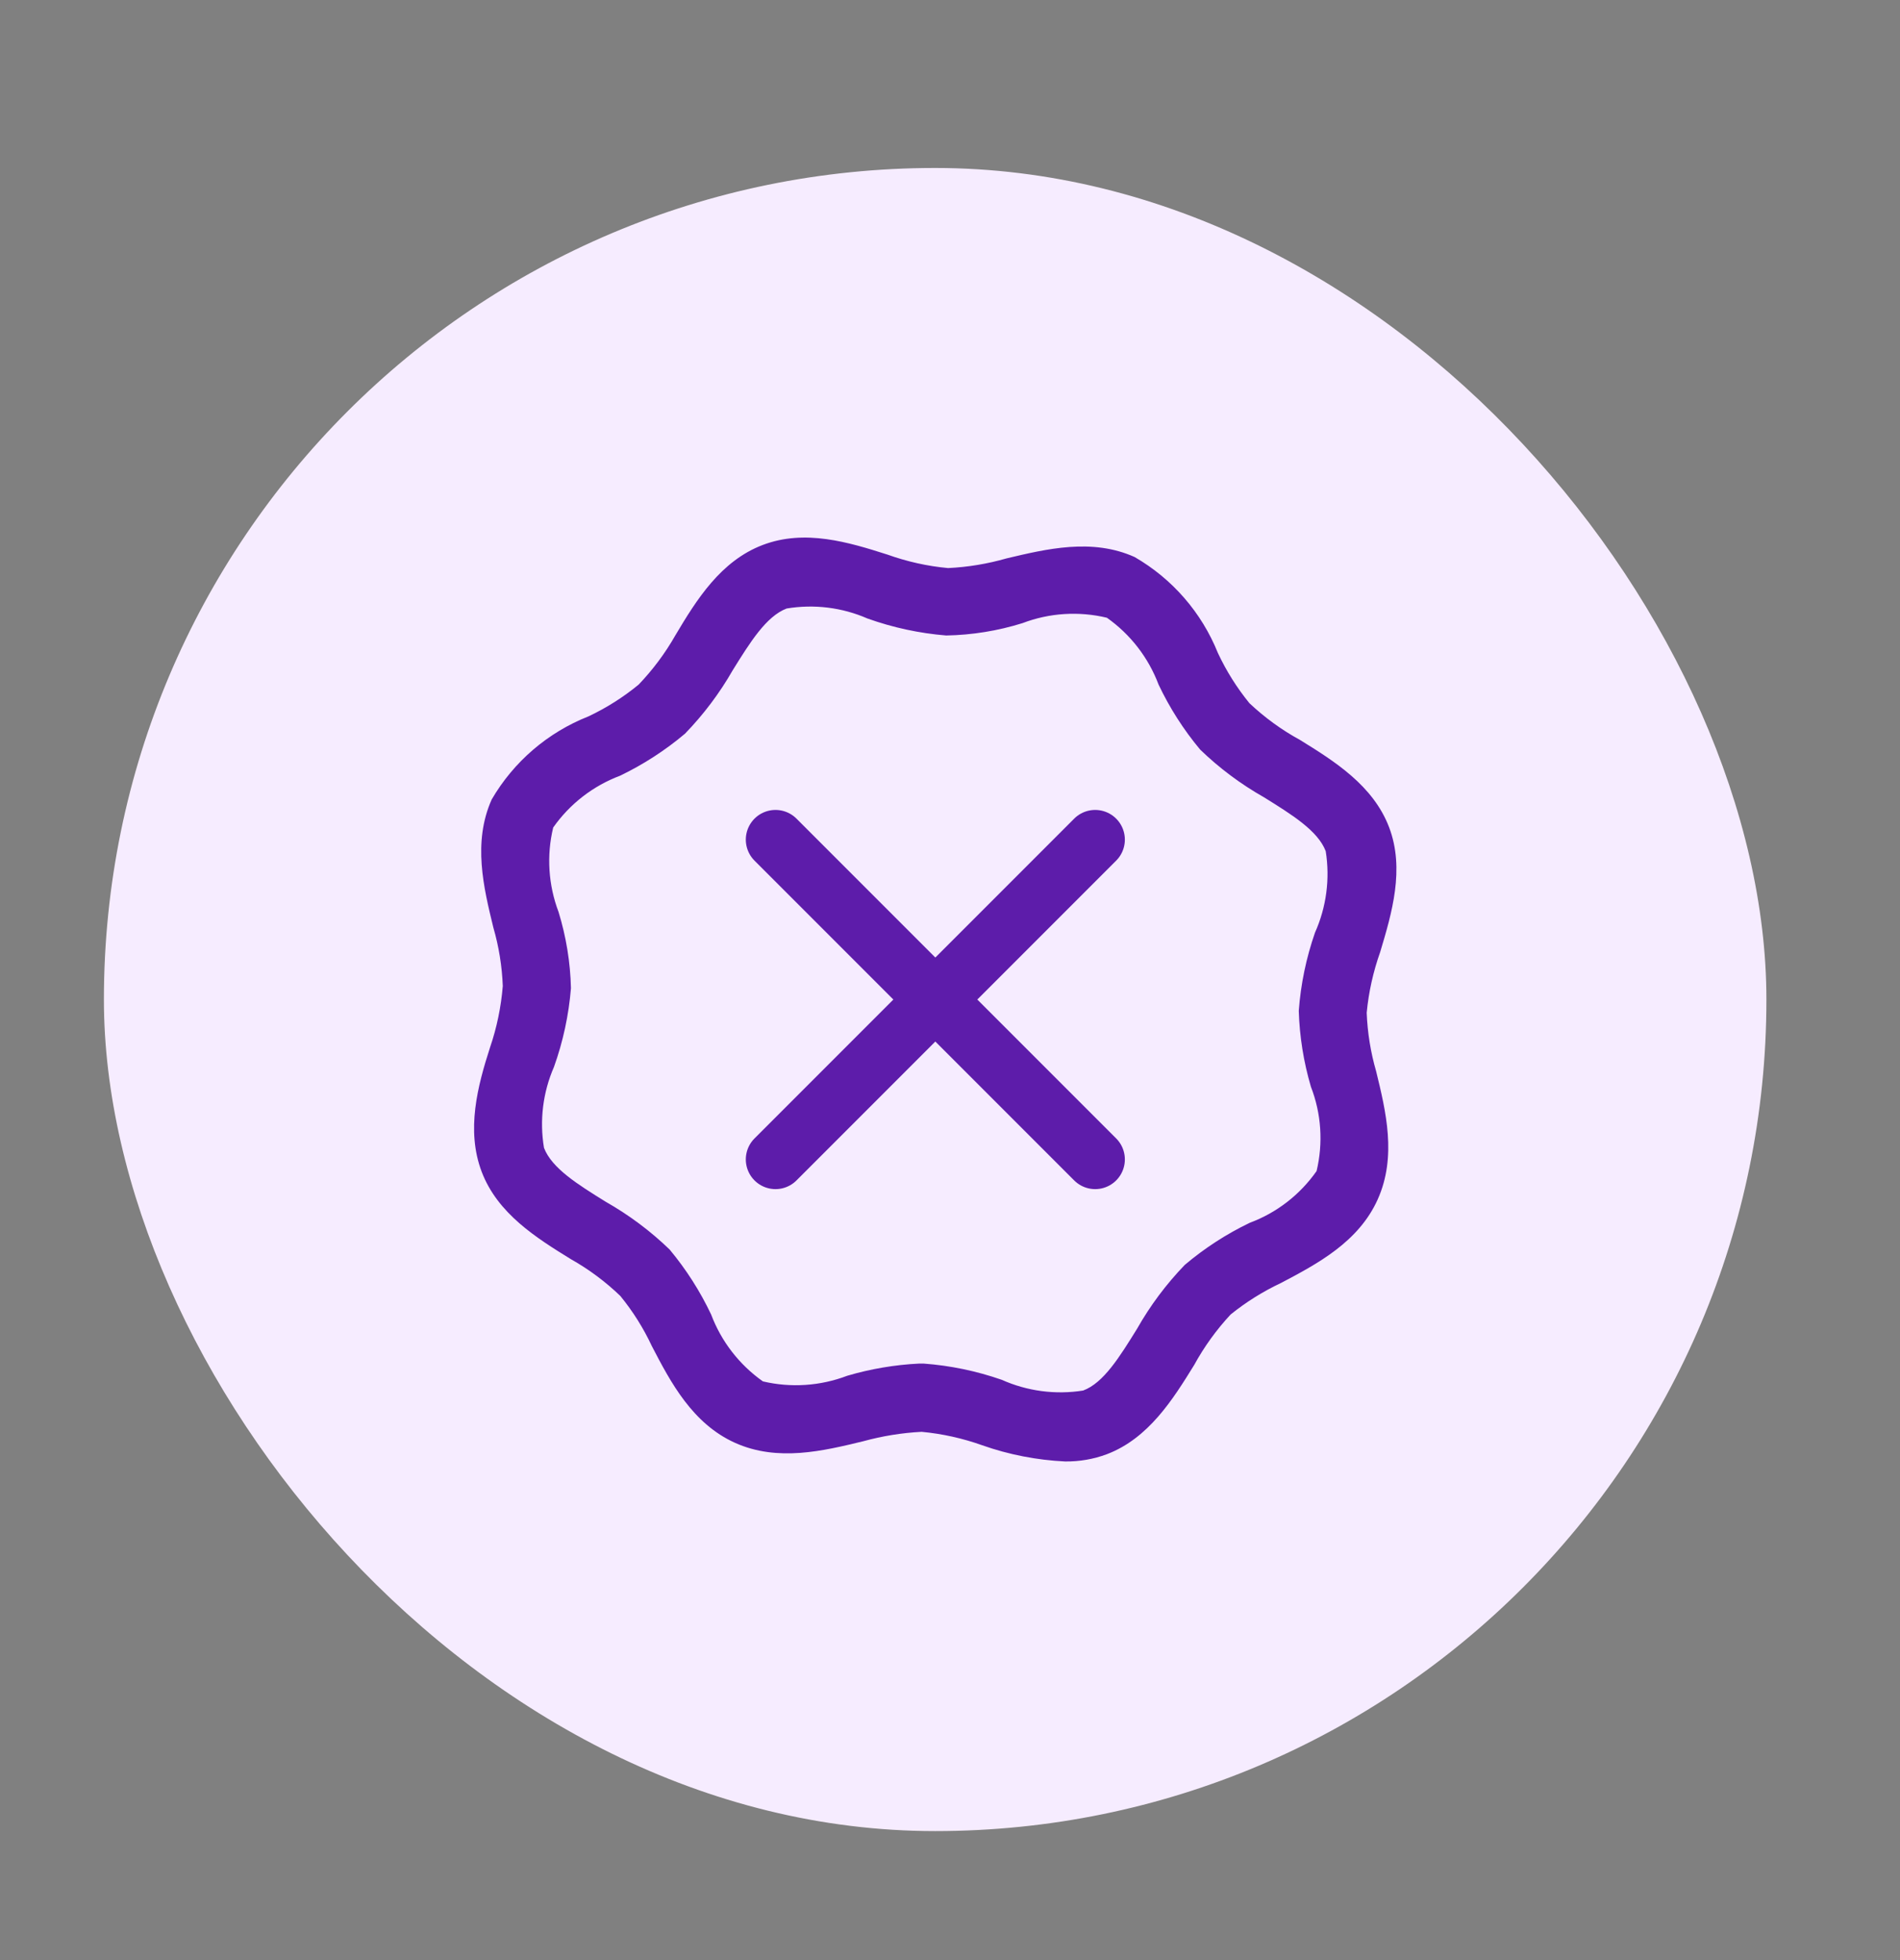 <svg width="32" height="33" viewBox="0 0 32 33" fill="none" xmlns="http://www.w3.org/2000/svg">
<rect x="0" y="0" width="32" height="33" fill="#808080" stroke="none"/>
<rect x="1.75" y="2.828" width="28" height="28" rx="14" fill="#F6ECFF"/>
<path d="M17.938 24.605C17.463 24.582 16.993 24.491 16.544 24.333C16.214 24.215 15.871 24.139 15.523 24.106C15.19 24.123 14.859 24.177 14.538 24.265C13.866 24.428 13.098 24.614 12.381 24.292C11.664 23.97 11.296 23.275 10.978 22.662C10.837 22.36 10.658 22.076 10.447 21.818C10.197 21.578 9.918 21.37 9.616 21.2C9.035 20.842 8.381 20.433 8.113 19.729C7.846 19.026 8.045 18.281 8.254 17.632C8.368 17.299 8.439 16.952 8.468 16.601C8.455 16.268 8.402 15.937 8.309 15.616C8.145 14.944 7.959 14.181 8.281 13.46C8.652 12.823 9.226 12.331 9.911 12.061C10.214 11.918 10.498 11.738 10.756 11.526C10.995 11.276 11.202 10.999 11.373 10.699C11.732 10.095 12.14 9.442 12.849 9.174C13.557 8.906 14.292 9.128 14.946 9.337C15.276 9.455 15.619 9.532 15.968 9.564C16.301 9.548 16.632 9.493 16.953 9.401C17.625 9.242 18.392 9.056 19.109 9.378C19.745 9.745 20.239 10.314 20.512 10.994C20.654 11.297 20.832 11.58 21.043 11.839C21.299 12.08 21.584 12.288 21.892 12.456C22.474 12.815 23.127 13.224 23.395 13.927C23.663 14.631 23.441 15.376 23.245 16.029C23.128 16.359 23.051 16.702 23.018 17.051C23.031 17.384 23.084 17.715 23.177 18.036C23.341 18.708 23.527 19.471 23.204 20.192C22.882 20.91 22.188 21.277 21.575 21.6C21.271 21.743 20.986 21.921 20.726 22.131C20.487 22.388 20.281 22.673 20.113 22.98C19.754 23.561 19.345 24.215 18.642 24.483C18.417 24.567 18.178 24.608 17.938 24.605ZM15.482 22.957H15.555C16.003 22.99 16.446 23.082 16.871 23.23C17.301 23.422 17.777 23.485 18.242 23.411C18.587 23.284 18.86 22.839 19.15 22.372C19.372 21.98 19.642 21.619 19.954 21.296C20.287 21.014 20.655 20.776 21.048 20.587C21.503 20.418 21.895 20.114 22.174 19.716C22.287 19.243 22.254 18.748 22.078 18.295C21.956 17.88 21.887 17.451 21.874 17.019C21.907 16.57 21.999 16.128 22.147 15.702C22.339 15.273 22.402 14.796 22.328 14.331C22.197 13.986 21.756 13.714 21.288 13.423C20.897 13.202 20.536 12.932 20.213 12.62C19.934 12.286 19.699 11.918 19.513 11.526C19.342 11.072 19.038 10.679 18.642 10.4C18.17 10.287 17.674 10.318 17.221 10.491C16.805 10.621 16.372 10.691 15.936 10.699C15.483 10.662 15.038 10.566 14.61 10.413C14.182 10.226 13.709 10.168 13.248 10.245C12.903 10.377 12.631 10.817 12.34 11.285C12.118 11.673 11.848 12.031 11.537 12.352C11.204 12.633 10.836 12.871 10.443 13.06C9.988 13.231 9.596 13.535 9.317 13.932C9.203 14.404 9.235 14.899 9.407 15.353C9.535 15.77 9.606 16.202 9.616 16.638C9.579 17.09 9.483 17.536 9.33 17.963C9.143 18.391 9.085 18.865 9.162 19.325C9.294 19.67 9.734 19.943 10.202 20.233C10.593 20.455 10.955 20.725 11.278 21.037C11.556 21.371 11.791 21.738 11.977 22.131C12.148 22.585 12.452 22.977 12.849 23.257C13.321 23.368 13.816 23.335 14.27 23.162C14.664 23.046 15.071 22.977 15.482 22.957Z" fill="#5D1CAA"/>
<path d="M13.061 14.136L18.445 19.52M13.061 19.52L18.445 14.136" stroke="#5D1CAA" stroke-linecap="round"/>
</svg>

